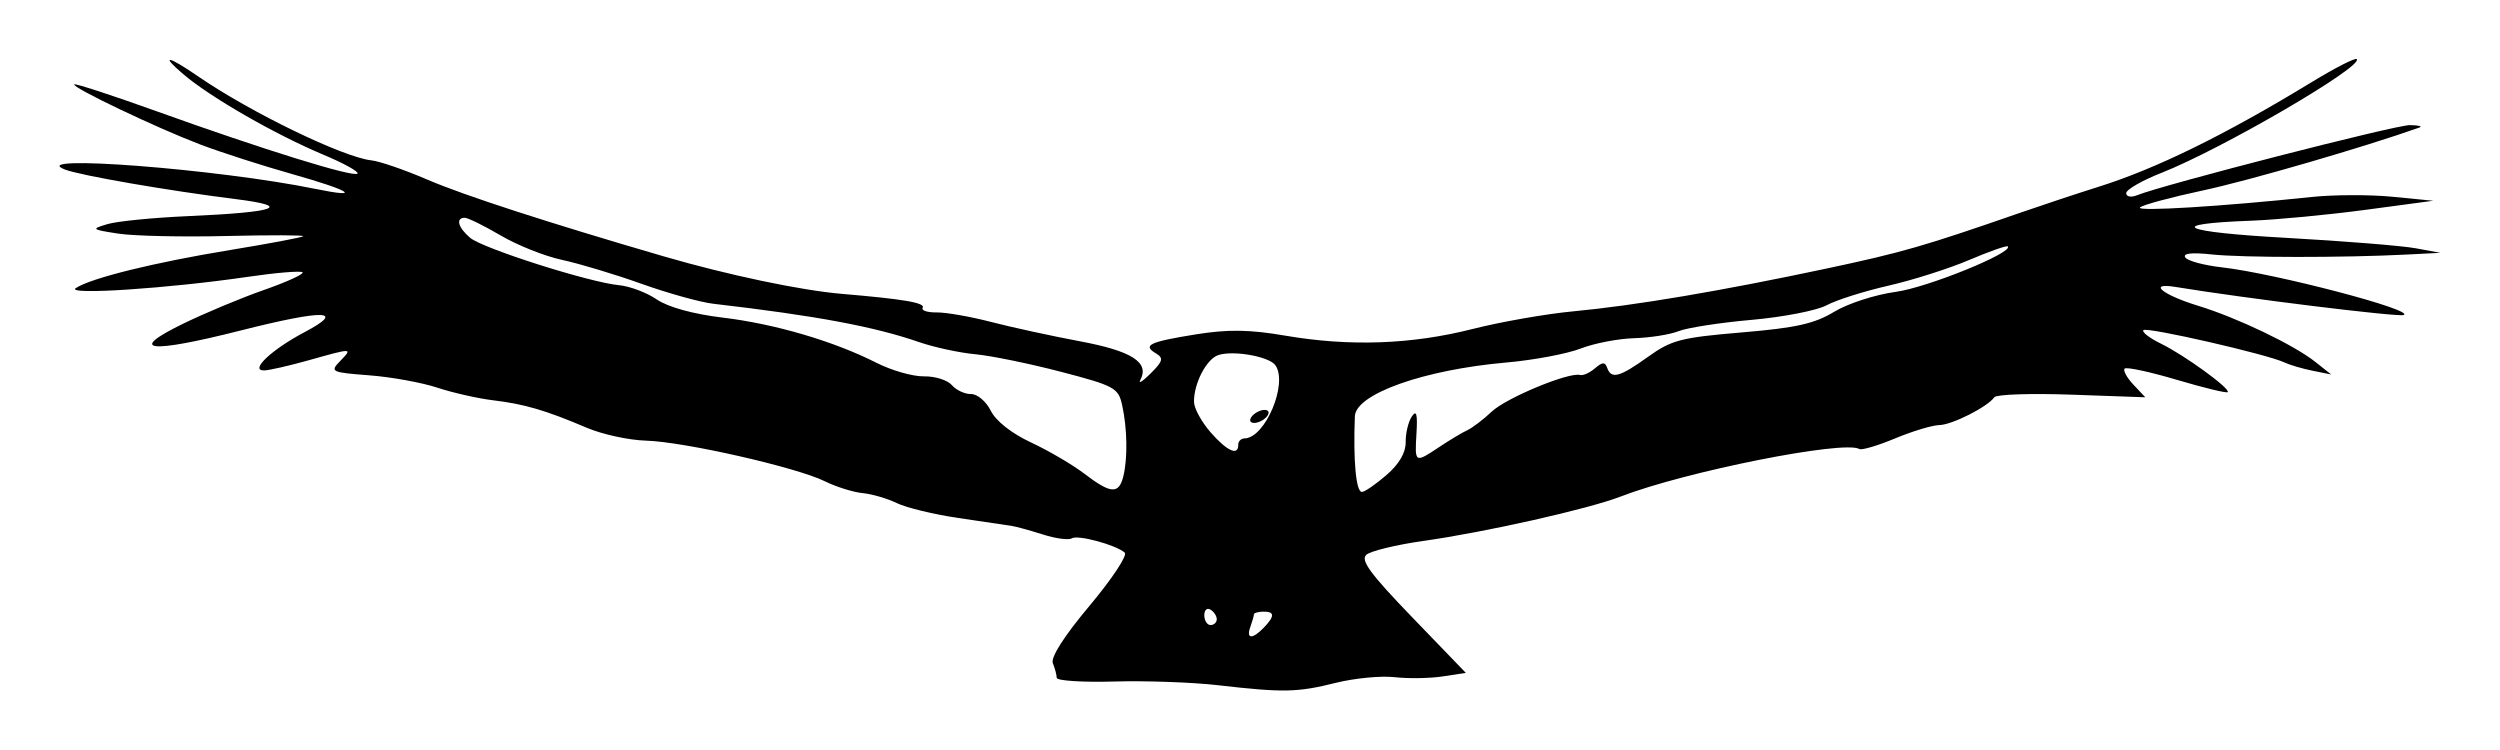 <?xml version="1.0" encoding="UTF-8" standalone="no"?>
<!-- Created with Inkscape (http://www.inkscape.org/) -->

<svg
   xmlns:dc="http://purl.org/dc/elements/1.1/"
   xmlns:cc="http://creativecommons.org/ns#"
   xmlns:rdf="http://www.w3.org/1999/02/22-rdf-syntax-ns#"
   xmlns:svg="http://www.w3.org/2000/svg"
   xmlns="http://www.w3.org/2000/svg"
   xmlns:sodipodi="http://sodipodi.sourceforge.net/DTD/sodipodi-0.dtd"
   xmlns:inkscape="http://www.inkscape.org/namespaces/inkscape"
   width="420"
   height="126"
   id="svg2"
   version="1.1"
   inkscape:version="0.48.5 r10040"
   sodipodi:docname="logo.svg">
  <defs
     id="defs4" />
  <sodipodi:namedview
     id="base"
     pagecolor="#ffffff"
     bordercolor="#666666"
     borderopacity="1.0"
     inkscape:pageopacity="0.0"
     inkscape:pageshadow="2"
     inkscape:zoom="1.979899"
     inkscape:cx="295.83438"
     inkscape:cy="193.46654"
     inkscape:document-units="px"
     inkscape:current-layer="layer1"
     showgrid="false"
     inkscape:window-width="1920"
     inkscape:window-height="1029"
     inkscape:window-x="0"
     inkscape:window-y="27"
     inkscape:window-maximized="1" />
  <g
     inkscape:label="Layer 1"
     inkscape:groupmode="layer"
     id="layer1"
     transform="translate(0,-926.362)">
    <path
       style="fill:#000000"
       d="m 204.63,1041.477 c -4.306,-0.493 -12.163,-0.772 -17.459,-0.621 -5.297,0.152 -9.638,-0.13 -9.647,-0.625 0,-0.495 -0.301,-1.598 -0.647,-2.451 -0.395,-0.974 1.903,-4.569 6.182,-9.669 3.746,-4.465 6.4,-8.475 5.897,-8.91 -1.524,-1.319 -7.903,-3.039 -8.897,-2.398 -0.512,0.33 -2.69,0.041 -4.84,-0.644 -2.151,-0.684 -4.538,-1.339 -5.305,-1.456 -0.767,-0.116 -4.763,-0.707 -8.879,-1.313 -4.116,-0.606 -8.778,-1.732 -10.36,-2.503 -1.581,-0.771 -4.174,-1.528 -5.761,-1.684 -1.587,-0.155 -4.443,-1.052 -6.347,-1.992 -4.746,-2.344 -23.672,-6.643 -30.035,-6.822 -2.866,-0.08 -7.337,-1.051 -9.937,-2.157 -6.924,-2.946 -10.454,-3.983 -15.713,-4.617 -2.584,-0.311 -6.821,-1.269 -9.415,-2.127 -2.595,-0.859 -7.738,-1.792 -11.43,-2.074 -6.397,-0.488 -6.629,-0.6 -4.919,-2.369 2.173,-2.25 2.178,-2.25 -5.261,-0.159 -3.282,0.922 -6.644,1.69 -7.471,1.706 -2.517,0.048 1.197,-3.478 6.757,-6.416 7.118,-3.761 3.41,-3.862 -10.712,-0.291 -15.366,3.885 -19.108,3.491 -9.875,-1.04 3.689,-1.811 9.879,-4.402 13.757,-5.759 3.878,-1.357 6.812,-2.696 6.52,-2.977 -0.291,-0.281 -4.416,0.059 -9.166,0.755 -13.425,1.966 -30.734,3.104 -28.936,1.903 2.515,-1.681 13.163,-4.311 25.918,-6.402 6.568,-1.077 12.101,-2.119 12.296,-2.317 0.195,-0.198 -5.665,-0.214 -13.021,-0.037 -7.357,0.177 -15.492,-0.005 -18.077,-0.406 -4.504,-0.698 -4.578,-0.765 -1.767,-1.6 1.613,-0.479 7.695,-1.08 13.515,-1.335 14.986,-0.658 17.72,-1.647 7.931,-2.871 -11.313,-1.414 -25.98,-3.952 -28.59,-4.947 -6.862,-2.617 25.709,-0.102 42.092,3.25 7.987,1.634 5.856,0.265 -3.839,-2.467 -5.1,-1.437 -12.105,-3.692 -15.568,-5.01 -7.395,-2.816 -21.609,-9.601 -21.139,-10.09 0.179,-0.186 6.412,1.849 13.851,4.524 17.871,6.425 33.076,11.142 33.728,10.464 0.289,-0.3 -2.246,-1.709 -5.633,-3.13 -8.211,-3.445 -19.069,-9.68 -23.637,-13.575 -3.953,-3.37 -2.61,-3.14 2.612,0.447 8.737,6.001 24.271,13.522 28.98,14.031 1.399,0.151 5.616,1.601 9.371,3.221 6.113,2.638 20.246,7.227 39.83,12.932 10.65,3.103 22.963,5.695 29.807,6.275 10.557,0.895 14.121,1.511 13.623,2.353 -0.263,0.444 0.796,0.79 2.354,0.77 1.557,-0.021 5.658,0.696 9.113,1.593 3.454,0.897 10.203,2.366 14.997,3.265 8.7,1.631 11.674,3.544 10.102,6.498 -0.382,0.719 0.403,0.216 1.745,-1.118 2.046,-2.033 2.19,-2.574 0.891,-3.346 -2.323,-1.38 -1.166,-1.936 6.665,-3.199 5.411,-0.873 9.037,-0.822 15.044,0.208 10.822,1.856 21.213,1.487 31.483,-1.12 4.749,-1.205 12.377,-2.541 16.952,-2.968 10.252,-0.957 24.853,-3.426 42.569,-7.198 12.729,-2.71 16.216,-3.716 32.631,-9.414 3.699,-1.284 9.521,-3.213 12.938,-4.286 9.777,-3.071 21.313,-8.734 35.938,-17.645 3.867,-2.355 7.241,-4.079 7.5,-3.83 1.238,1.191 -22.707,15.141 -32.807,19.113 -3.269,1.286 -5.935,2.823 -5.924,3.416 0.01,0.599 0.825,0.751 1.83,0.343 4.32,-1.755 43.431,-11.807 45.826,-11.778 1.455,0.017 2.179,0.197 1.61,0.4 -9.147,3.255 -28.62,8.916 -36.334,10.565 -5.464,1.167 -10.244,2.461 -10.622,2.874 -0.643,0.704 13.72,-0.177 28.892,-1.771 3.683,-0.387 9.776,-0.402 13.54,-0.033 l 6.843,0.671 -11.428,1.532 c -6.286,0.842 -14.942,1.663 -19.235,1.823 -14.61,0.545 -11.85,1.886 5.92,2.876 9.675,0.539 19.472,1.326 21.772,1.749 l 4.181,0.769 -5.723,0.292 c -10.588,0.541 -27.553,0.529 -32.709,-0.022 -3.355,-0.359 -4.883,-0.187 -4.441,0.5 0.371,0.576 3.114,1.323 6.095,1.66 8.983,1.017 32.679,7.229 30.586,8.019 -0.962,0.363 -26.705,-2.807 -38.311,-4.716 -4.763,-0.784 -2.244,1.313 3.802,3.166 6.604,2.023 16.065,6.557 19.699,9.441 l 2.645,2.098 -3.137,-0.631 c -1.726,-0.347 -3.847,-0.973 -4.714,-1.389 -2.829,-1.36 -23.138,-6.012 -23.699,-5.429 -0.3,0.312 1.036,1.339 2.969,2.282 3.941,1.922 11.727,7.581 11.194,8.136 -0.191,0.198 -4.044,-0.737 -8.562,-2.077 -4.519,-1.34 -8.458,-2.186 -8.753,-1.879 -0.294,0.306 0.366,1.516 1.469,2.688 l 2.004,2.131 -12.372,-0.44 c -6.805,-0.242 -12.649,-0.049 -12.986,0.43 -1.147,1.627 -7.104,4.64 -9.255,4.681 -1.179,0.023 -4.52,1.031 -7.424,2.24 -2.904,1.21 -5.602,2.01 -5.994,1.779 -2.591,-1.526 -29.255,3.785 -40.134,7.994 -5.392,2.086 -22.684,5.975 -33.115,7.449 -4.531,0.64 -8.838,1.682 -9.572,2.315 -1.046,0.902 0.621,3.18 7.684,10.502 l 9.019,9.35 -3.9,0.596 c -2.144,0.328 -5.778,0.384 -8.074,0.125 -2.297,-0.259 -6.742,0.171 -9.878,0.955 -6.454,1.613 -8.765,1.66 -19.783,0.398 z m 7.701,-9.681 c 1.868,-1.941 1.831,-2.714 -0.126,-2.676 -0.859,0.017 -1.558,0.226 -1.553,0.465 0,0.239 -0.262,1.182 -0.592,2.095 -0.748,2.065 0.342,2.12 2.271,0.116 z m -7.914,-1.424 c -0.01,-0.539 -0.493,-1.26 -1.072,-1.603 -0.58,-0.343 -1.04,0.107 -1.023,1 0.02,0.893 0.5,1.614 1.073,1.603 0.572,-0.01 1.032,-0.461 1.022,-1 z m 28.501,-24.196 c 2.133,-1.837 3.259,-3.762 3.235,-5.531 -0.02,-1.492 0.44,-3.425 1.021,-4.295 0.789,-1.182 0.99,-0.462 0.792,2.849 -0.299,5.009 -0.298,5.009 3.915,2.204 1.697,-1.13 3.782,-2.377 4.634,-2.77 0.852,-0.393 2.7,-1.801 4.106,-3.128 2.451,-2.312 12.971,-6.669 14.835,-6.145 0.493,0.139 1.614,-0.364 2.492,-1.117 1.267,-1.087 1.691,-1.103 2.059,-0.076 0.696,1.943 2.081,1.566 6.879,-1.872 3.924,-2.812 5.503,-3.222 15.734,-4.085 9.133,-0.771 12.188,-1.453 15.52,-3.469 2.301,-1.392 6.91,-2.883 10.352,-3.347 5.276,-0.712 19.856,-6.631 18.811,-7.636 -0.19,-0.183 -3.112,0.846 -6.494,2.287 -3.382,1.441 -9.49,3.383 -13.574,4.315 -4.083,0.932 -8.75,2.413 -10.37,3.291 -1.62,0.878 -7.294,1.98 -12.608,2.45 -5.315,0.47 -10.829,1.324 -12.254,1.897 -1.425,0.573 -4.786,1.105 -7.468,1.182 -2.683,0.076 -6.738,0.863 -9.013,1.747 -2.275,0.884 -7.879,1.936 -12.455,2.337 -13.846,1.213 -25.305,5.279 -25.451,9.031 -0.293,7.496 0.197,12.735 1.189,12.716 0.463,-0.01 2.313,-1.284 4.113,-2.834 z m -44.201,0.218 c 0.751,-3.033 0.669,-8.034 -0.195,-11.963 -0.64,-2.906 -1.28,-3.256 -10.264,-5.604 -5.269,-1.377 -11.757,-2.707 -14.417,-2.954 -2.659,-0.247 -6.896,-1.162 -9.413,-2.032 -7.609,-2.63 -17.375,-4.45 -34.632,-6.454 -2.16,-0.251 -7.58,-1.76 -12.043,-3.354 -4.463,-1.594 -10.469,-3.4 -13.345,-4.014 -2.876,-0.614 -7.513,-2.461 -10.304,-4.104 -2.791,-1.643 -5.512,-2.979 -6.046,-2.969 -1.541,0.03 -1.103,1.638 0.915,3.358 2.097,1.788 20.047,7.503 25.042,7.973 1.804,0.17 4.655,1.248 6.335,2.397 1.88,1.285 6.131,2.456 11.049,3.044 8.772,1.049 18.67,3.957 25.838,7.591 2.545,1.29 6.14,2.317 7.989,2.281 1.849,-0.035 3.959,0.627 4.688,1.472 0.729,0.845 2.18,1.521 3.224,1.501 1.048,-0.02 2.532,1.236 3.312,2.801 0.864,1.736 3.495,3.808 6.775,5.338 2.95,1.376 6.979,3.737 8.955,5.248 4.424,3.382 5.787,3.475 6.537,0.444 z m 19.304,-5.318 c -0.01,-0.573 0.468,-1.051 1.065,-1.062 3.467,-0.067 7.323,-9.202 5.185,-12.283 -1.028,-1.48 -7.105,-2.56 -9.618,-1.709 -1.981,0.671 -4.12,4.816 -4.061,7.874 0.02,1.074 1.278,3.372 2.795,5.105 2.767,3.164 4.672,4.016 4.634,2.074 z m 2.004,-4.126 c 0,-0.493 0.681,-1.18 1.534,-1.527 0.852,-0.346 1.558,-0.226 1.567,0.268 0,0.493 -0.68,1.18 -1.533,1.526 -0.853,0.346 -1.558,0.226 -1.568,-0.268 z"
       id="path3108"
       inkscape:connector-curvature="0"
       sodipodi:nodetypes="csccccccsscccccsccccccscscscccsccsscscccccsccscssccccccccccsscccccccccsccsccssccsccscccccccccccccccccccccccccccccscccsscccscccccccccccscscscccscsccccccccccsssscccsscscccscccccccccccsc" />
  </g>
</svg>
